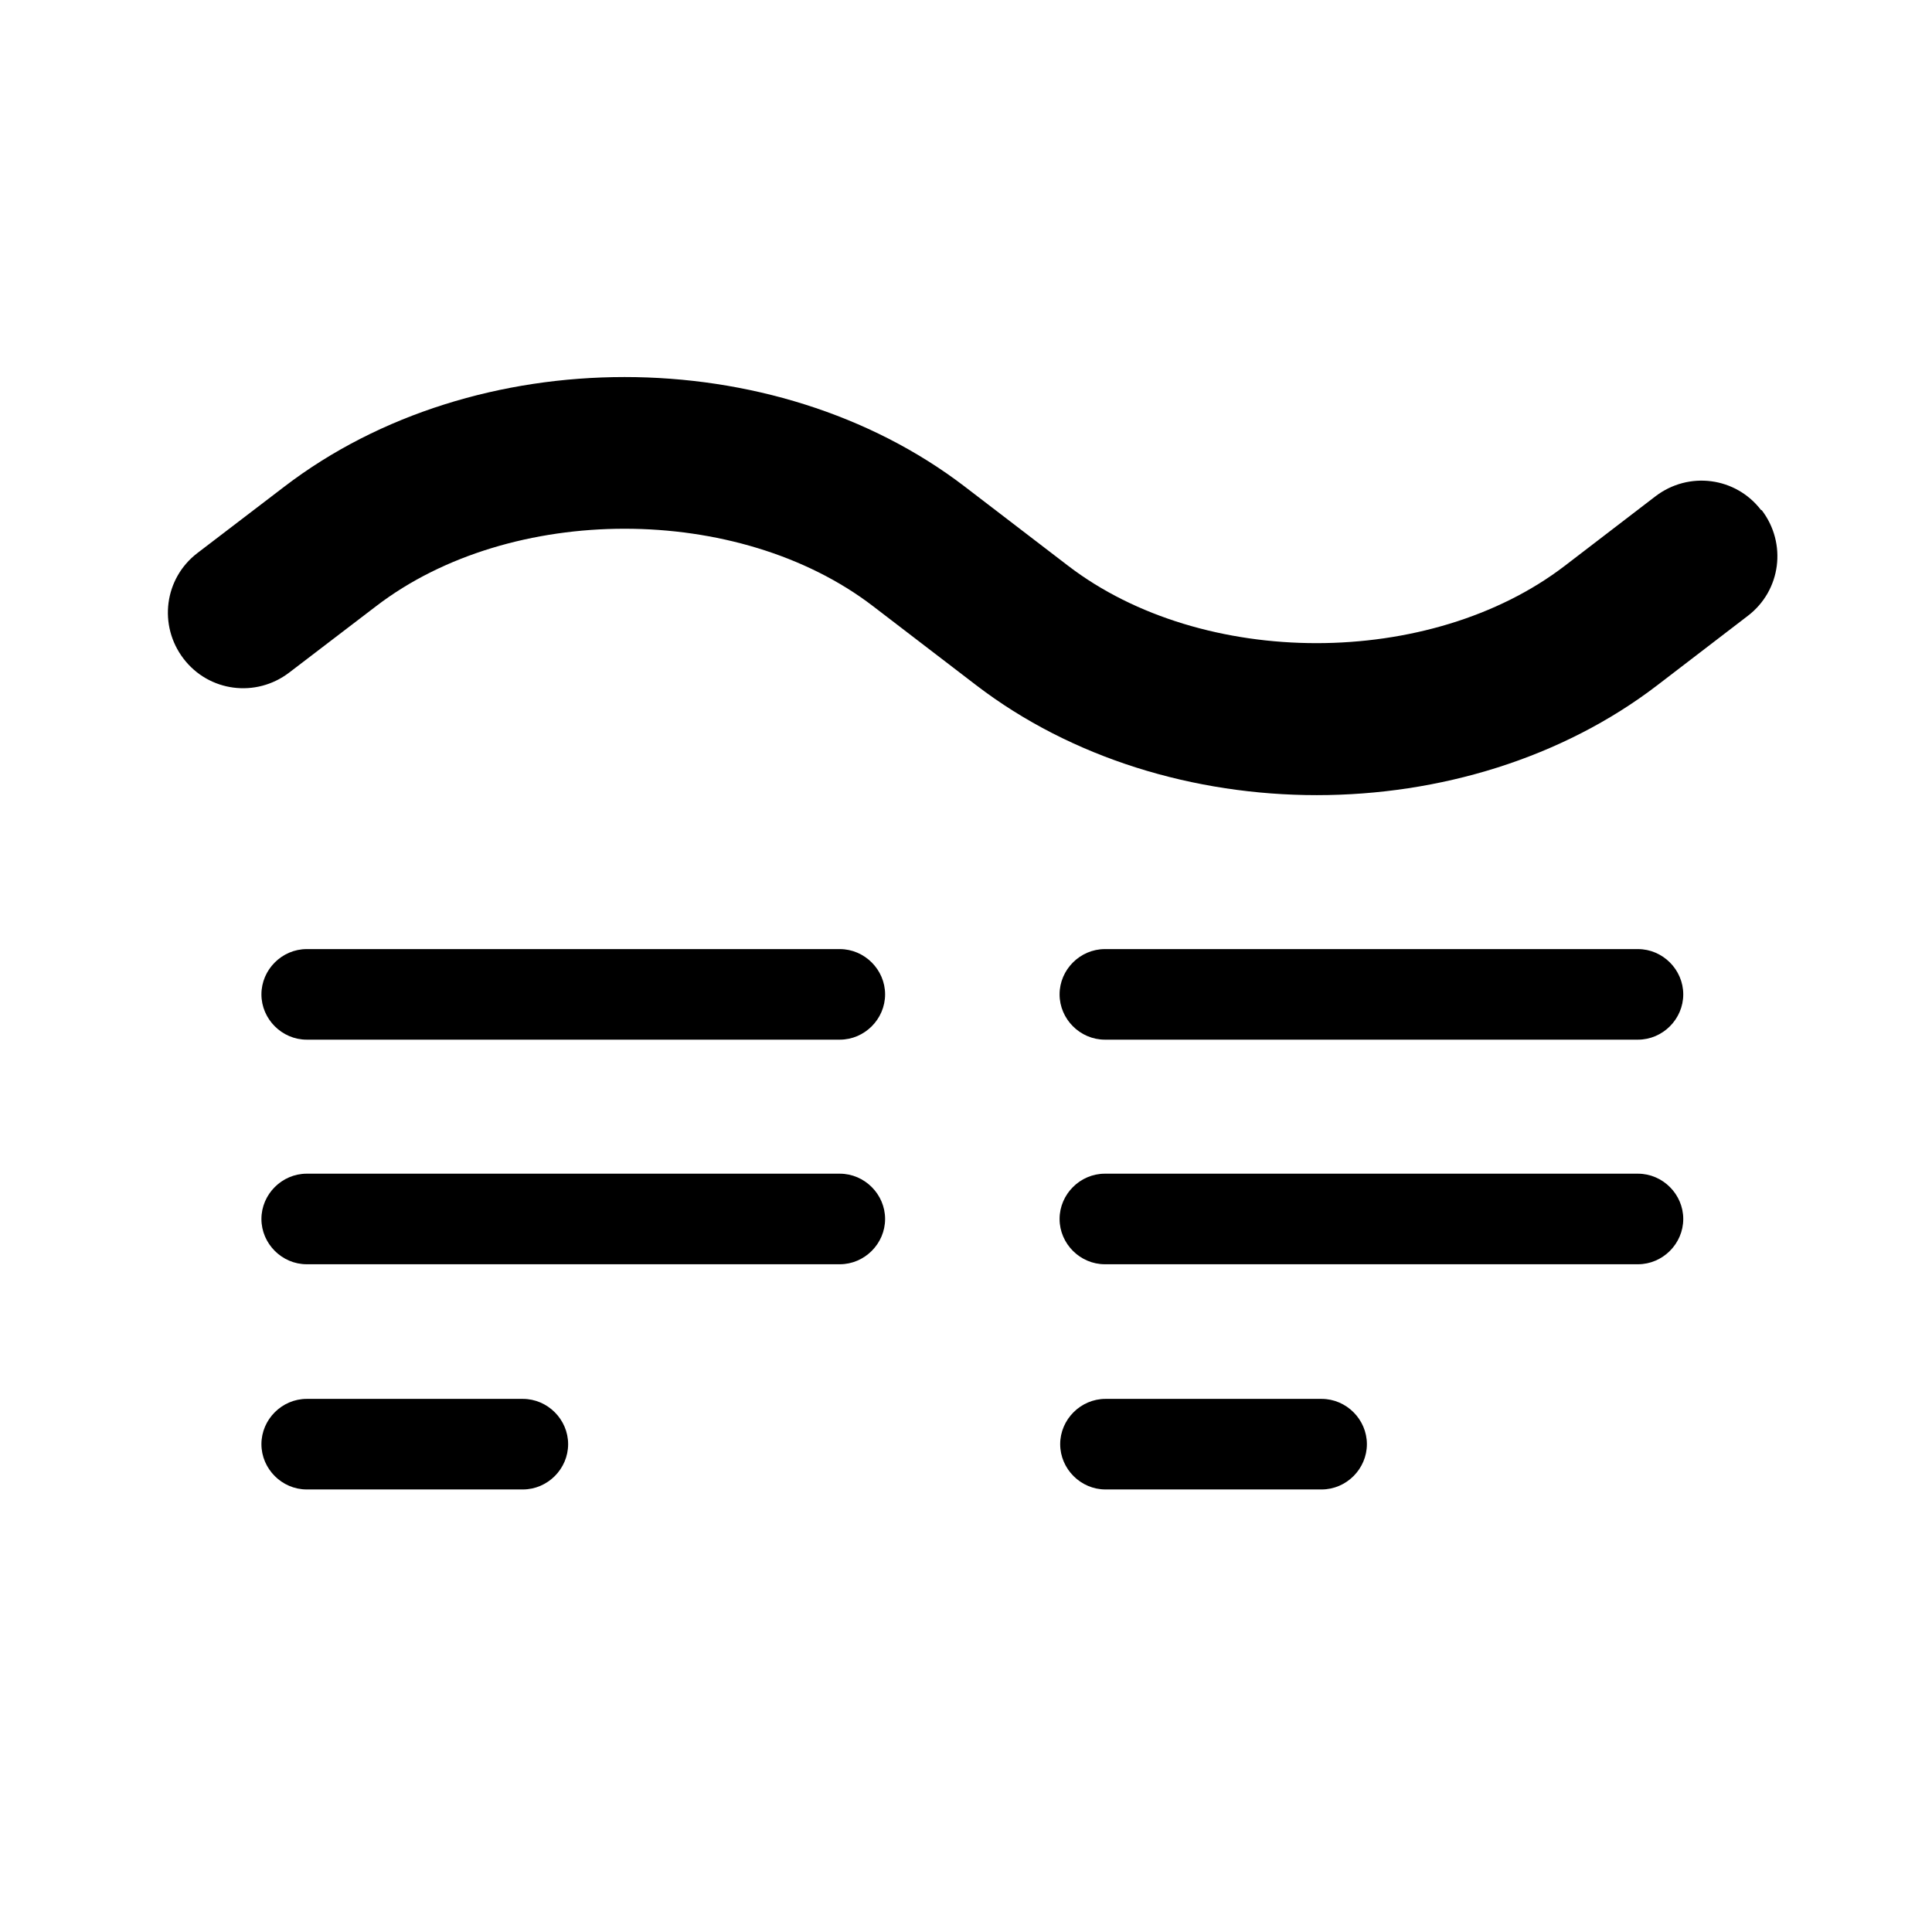 <?xml version="1.0" encoding="UTF-8"?><svg id="Lager_1" xmlns="http://www.w3.org/2000/svg" viewBox="0 0 32 32"><path d="M29.17,8.45c-.42-.55-1.2-.65-1.75-.23l-1.5,1.15c-2.23,1.71-6,1.71-8.23,0l-1.71-1.31c-3.16-2.42-8.11-2.42-11.27,0l-1.44,1.1c-.55,.42-.65,1.2-.23,1.75,.42,.55,1.2,.65,1.75,.23l1.44-1.1c2.23-1.71,6-1.71,8.23,0l1.71,1.31c1.58,1.21,3.61,1.82,5.64,1.82s4.06-.61,5.64-1.82l1.5-1.15c.55-.42,.65-1.2,.23-1.75Z"/><path d="M13.91,19.44H5.08c-.41,0-.75,.34-.75,.75s.34,.75,.75,.75H13.91c.41,0,.75-.34,.75-.75s-.34-.75-.75-.75Z"/><path d="M13.91,15.72H5.08c-.41,0-.75,.34-.75,.75s.34,.75,.75,.75H13.91c.41,0,.75-.34,.75-.75s-.34-.75-.75-.75Z"/><path d="M8.66,23.17h-3.58c-.41,0-.75,.34-.75,.75s.34,.75,.75,.75h3.58c.41,0,.75-.34,.75-.75s-.34-.75-.75-.75Z"/><path d="M27.13,19.44h-8.83c-.41,0-.75,.34-.75,.75s.34,.75,.75,.75h8.83c.41,0,.75-.34,.75-.75s-.34-.75-.75-.75Z"/><path d="M27.13,15.72h-8.83c-.41,0-.75,.34-.75,.75s.34,.75,.75,.75h8.83c.41,0,.75-.34,.75-.75s-.34-.75-.75-.75Z"/><path d="M21.89,23.17h-3.58c-.41,0-.75,.34-.75,.75s.34,.75,.75,.75h3.58c.41,0,.75-.34,.75-.75s-.34-.75-.75-.75Z"/></svg>